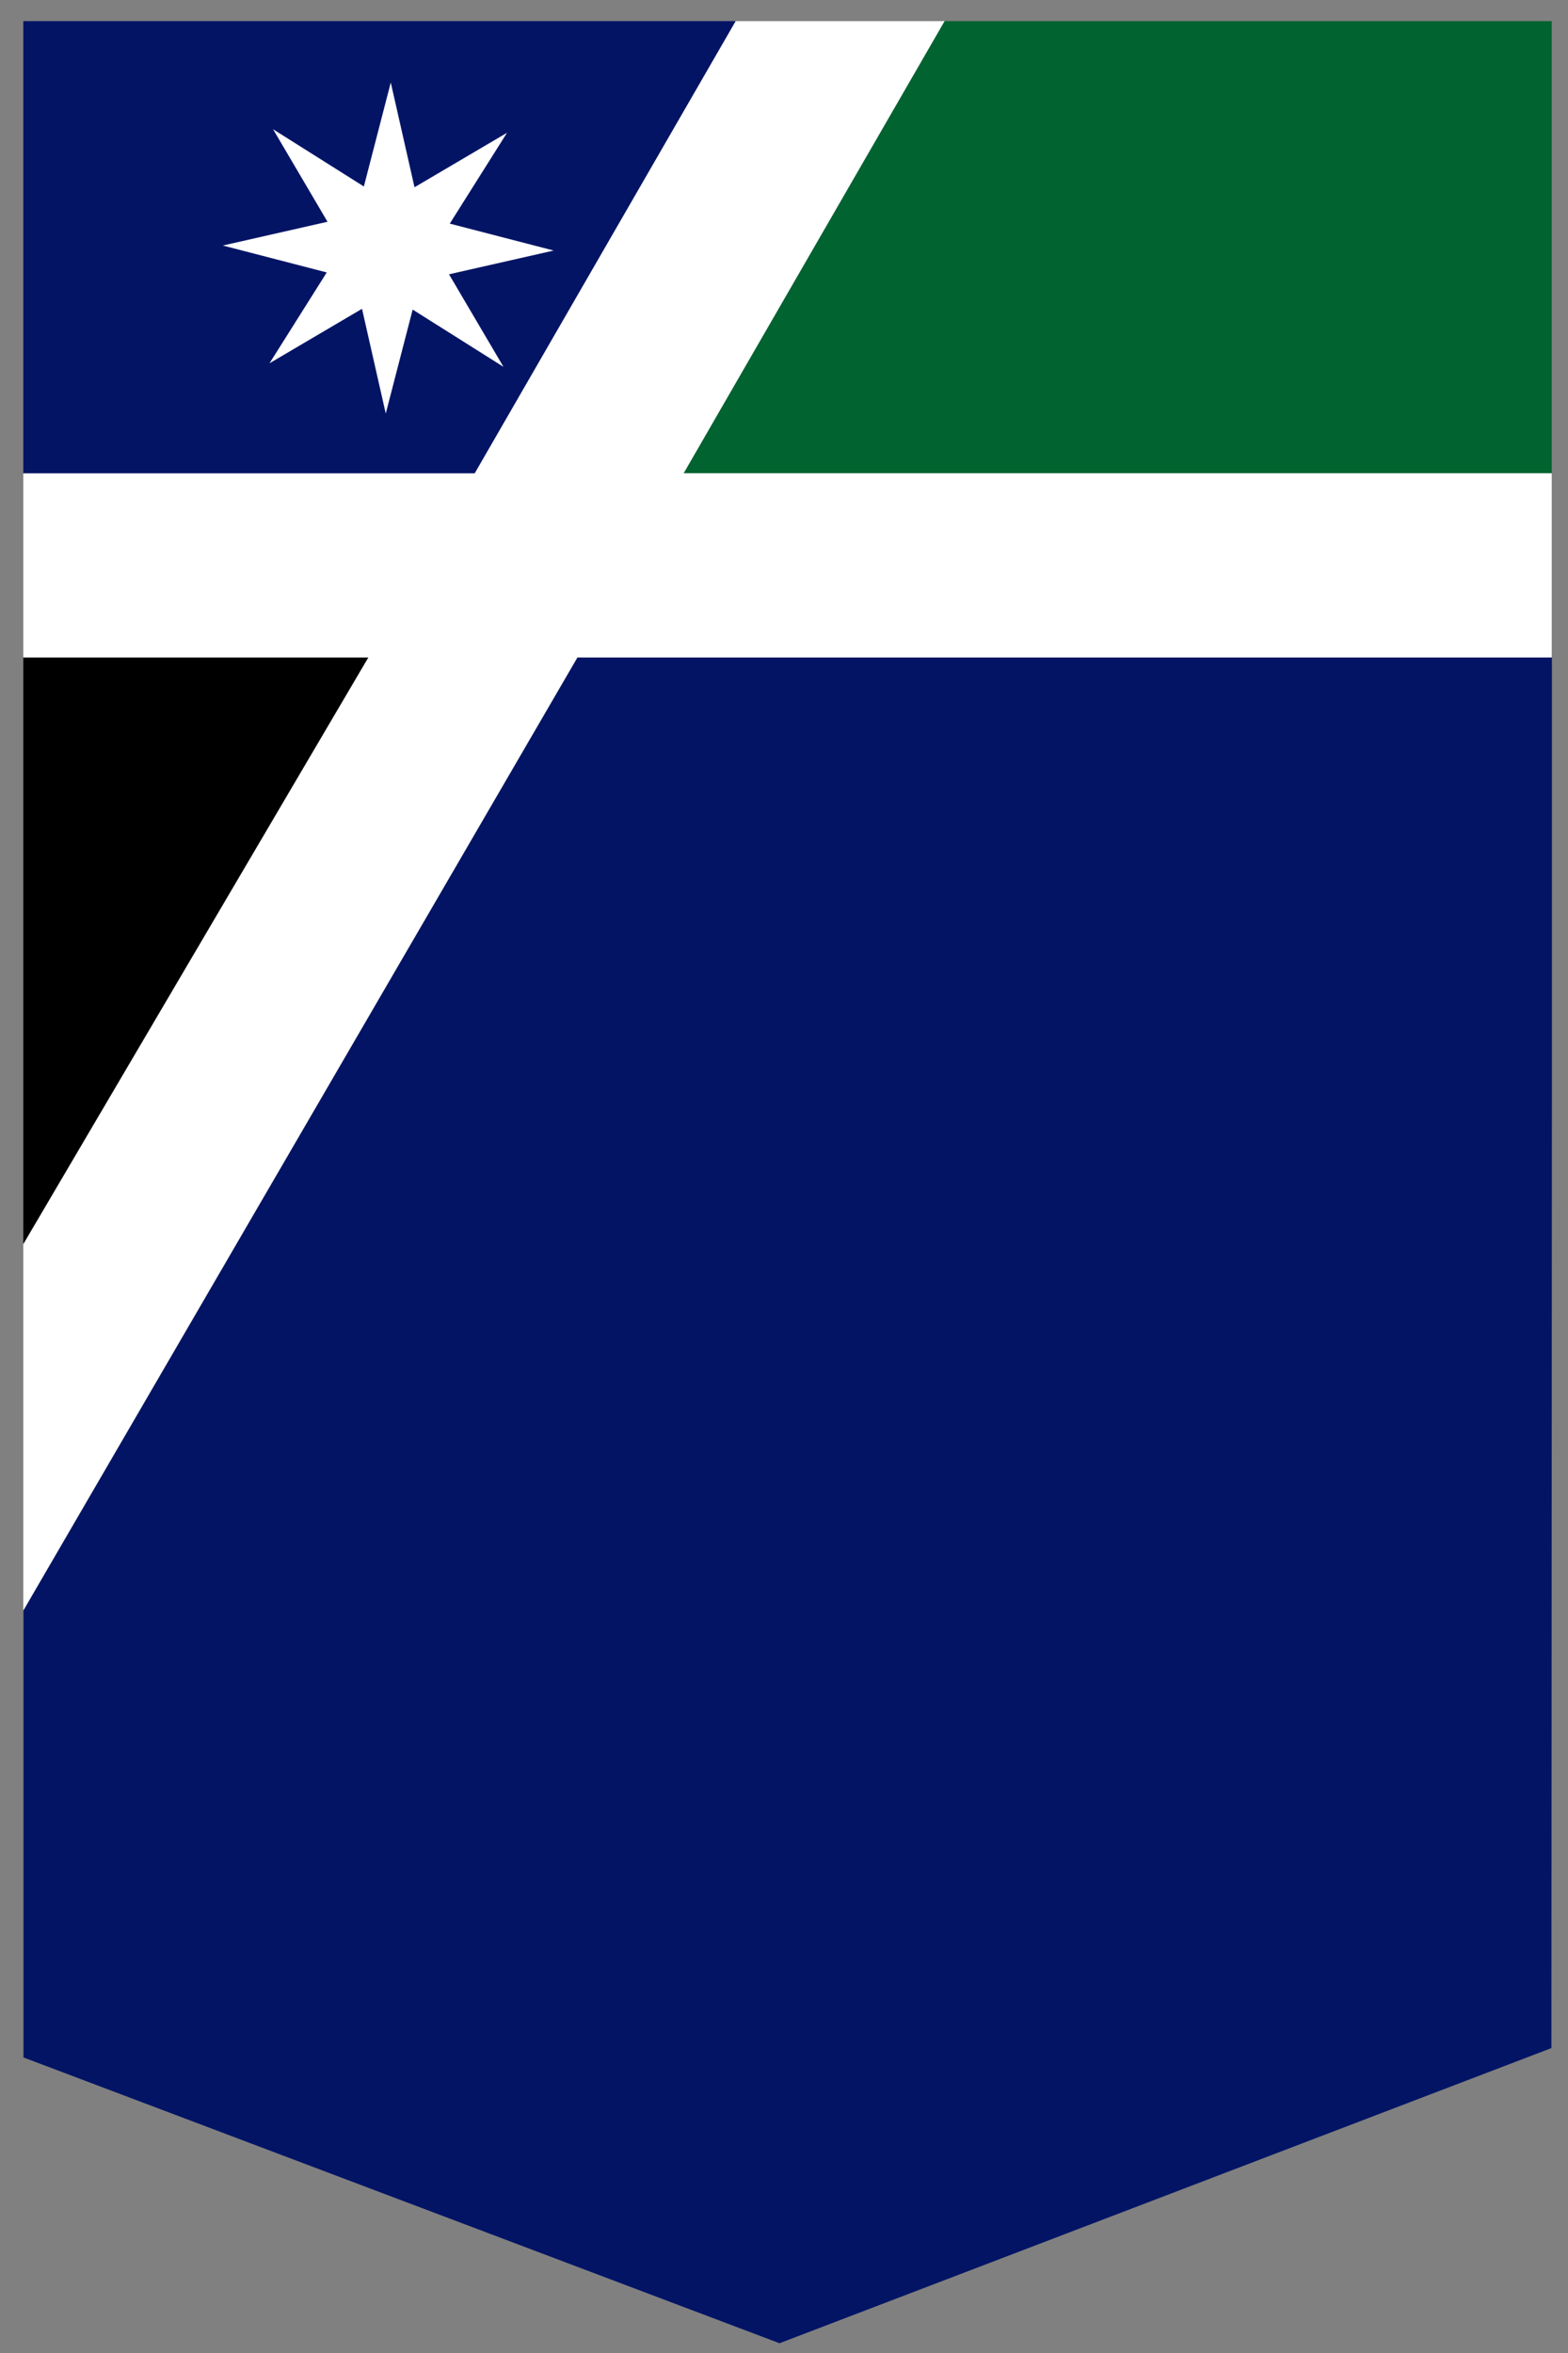 <?xml version="1.0" encoding="UTF-8" standalone="no"?>
<svg
   width="20"
   height="30"
   version="1.1"
   viewBox="0 0 5.292 7.938"
   xml:space="preserve"
   id="svg5"
   sodipodi:docname="shield_deo_oa_1.svg"
   inkscape:version="1.3.2 (091e20e, 2023-11-25, custom)"
   xmlns:inkscape="http://www.inkscape.org/namespaces/inkscape"
   xmlns:sodipodi="http://sodipodi.sourceforge.net/DTD/sodipodi-0.dtd"
   xmlns="http://www.w3.org/2000/svg"
   xmlns:svg="http://www.w3.org/2000/svg"><rect x="0" y="0" width="5.292" height="7.938" fill="#808080" stroke="none"/><defs
     id="defs5"><clipPath
       id="clip0"><rect
         x="1705"
         y="751"
         width="1585"
         height="1591"
         id="rect1" /></clipPath><clipPath
       id="clip0-3"><rect
         x="1631"
         y="275"
         width="1036"
         height="1040"
         id="rect1-8" /></clipPath><clipPath
       id="clip0-2"><rect
         x="151"
         y="696"
         width="944"
         height="1128"
         id="rect1-6" /></clipPath></defs><sodipodi:namedview
     id="namedview5"
     pagecolor="#ffffff"
     bordercolor="#000000"
     borderopacity="0.25"
     inkscape:showpageshadow="2"
     inkscape:pageopacity="0.0"
     inkscape:pagecheckerboard="0"
     inkscape:deskcolor="#d1d1d1"
     inkscape:document-units="mm"
     inkscape:zoom="16.867383"
     inkscape:cx="10.523268"
     inkscape:cy="18.082236"
     inkscape:window-width="1278"
     inkscape:window-height="1378"
     inkscape:window-x="0"
     inkscape:window-y="30"
     inkscape:window-maximized="0"
     inkscape:current-layer="svg5" /><g
     id="g1"
     transform="matrix(0.545,0,0,0.545,1.088,1.225)"><path
       inkscape:export-ydpi="32.307701"
       inkscape:export-xdpi="32.307701"
       d="m -1.852,5.454 2.137,-3.632 h -2.137 v 2.799 z"
       style="display:inline;fill:#000000;fill-opacity:1;stroke:none;stroke-width:0.044;stroke-dasharray:0.175, 0.087;paint-order:stroke fill markers;stop-color:#000000"
       id="path6155"
       sodipodi:nodetypes="ccccc" /><path
       inkscape:export-ydpi="32.307701"
       inkscape:export-xdpi="32.307701"
       d="m 7.614,1.822 h -6.034 l -3.431,5.899 v 2.767 l 4.682,1.769 4.78,-1.827 0.003,-5.81 z"
       style="display:inline;fill:#031465;fill-opacity:1;stroke:none;stroke-width:0.044;stroke-dasharray:0.175, 0.087;paint-order:stroke fill markers;stop-color:#000000"
       id="path6157"
       sodipodi:nodetypes="cccccccc" /><path
       inkscape:export-ydpi="32.307701"
       inkscape:export-xdpi="32.307701"
       d="m 3.853,-2.117 -1.616,2.799 h 5.376 v -2.799 z"
       style="display:inline;fill:#006330;fill-opacity:1;stroke:none;stroke-width:0.044;stroke-dasharray:0.175, 0.087;paint-order:stroke fill markers;stop-color:#000000"
       id="path6159"
       sodipodi:nodetypes="ccccc" /><path
       sodipodi:nodetypes="cccccccccccccc"
       inkscape:export-ydpi="32.307701"
       inkscape:export-xdpi="32.307701"
       d="m 2.559,-2.117 -1.616,2.799 h -2.795 v 1.14 h 2.137 l -2.137,3.632 V 6.902 7.721 l 3.431,-5.899 h 6.034 V 0.682 h -5.376 l 1.616,-2.799 z"
       style="display:inline;fill:#ffffff;fill-opacity:1;stroke:none;stroke-width:0.044;stroke-dasharray:0.175, 0.087;paint-order:stroke fill markers;stop-color:#000000"
       id="path6161" /><path
       inkscape:export-ydpi="32.307701"
       inkscape:export-xdpi="32.307701"
       d="m 2.559,-2.117 h -4.411 v 2.799 h 2.795 z"
       style="display:inline;fill:#031465;fill-opacity:1;stroke:none;stroke-width:0.044;stroke-dasharray:0.175, 0.087;paint-order:stroke fill markers;stop-color:#000000"
       id="path6163"
       sodipodi:nodetypes="ccccc" /><path
       inkscape:export-ydpi="32.307701"
       inkscape:export-xdpi="32.307701"
       transform="matrix(0.027,6.39699e-4,-6.39699e-4,0.027,-37.302,-6.209)"
       d="m 1414.674,164.465 23.967,5.603 -23.867,6.011 12.985,20.909 -21.127,-12.626 -5.603,23.967 -6.011,-23.868 -20.909,12.985 12.626,-21.127 -23.966,-5.603 23.867,-6.011 -12.985,-20.909 21.127,12.626 5.603,-23.967 6.011,23.868 20.909,-12.985 z"
       inkscape:randomized="0"
       inkscape:rounded="0"
       inkscape:flatsided="false"
       sodipodi:arg2="-0.0085297173"
       sodipodi:arg1="-0.4012288"
       sodipodi:r2="37.937965"
       sodipodi:r1="15.175186"
       sodipodi:cy="170.39166"
       sodipodi:cx="1400.7043"
       sodipodi:sides="8"
       id="path6165"
       style="display:inline;fill:#ffffff;fill-opacity:1;stroke:none;stroke-width:1;stroke-dasharray:4, 2;paint-order:stroke fill markers;stop-color:#000000"
       sodipodi:type="star" /></g></svg>
